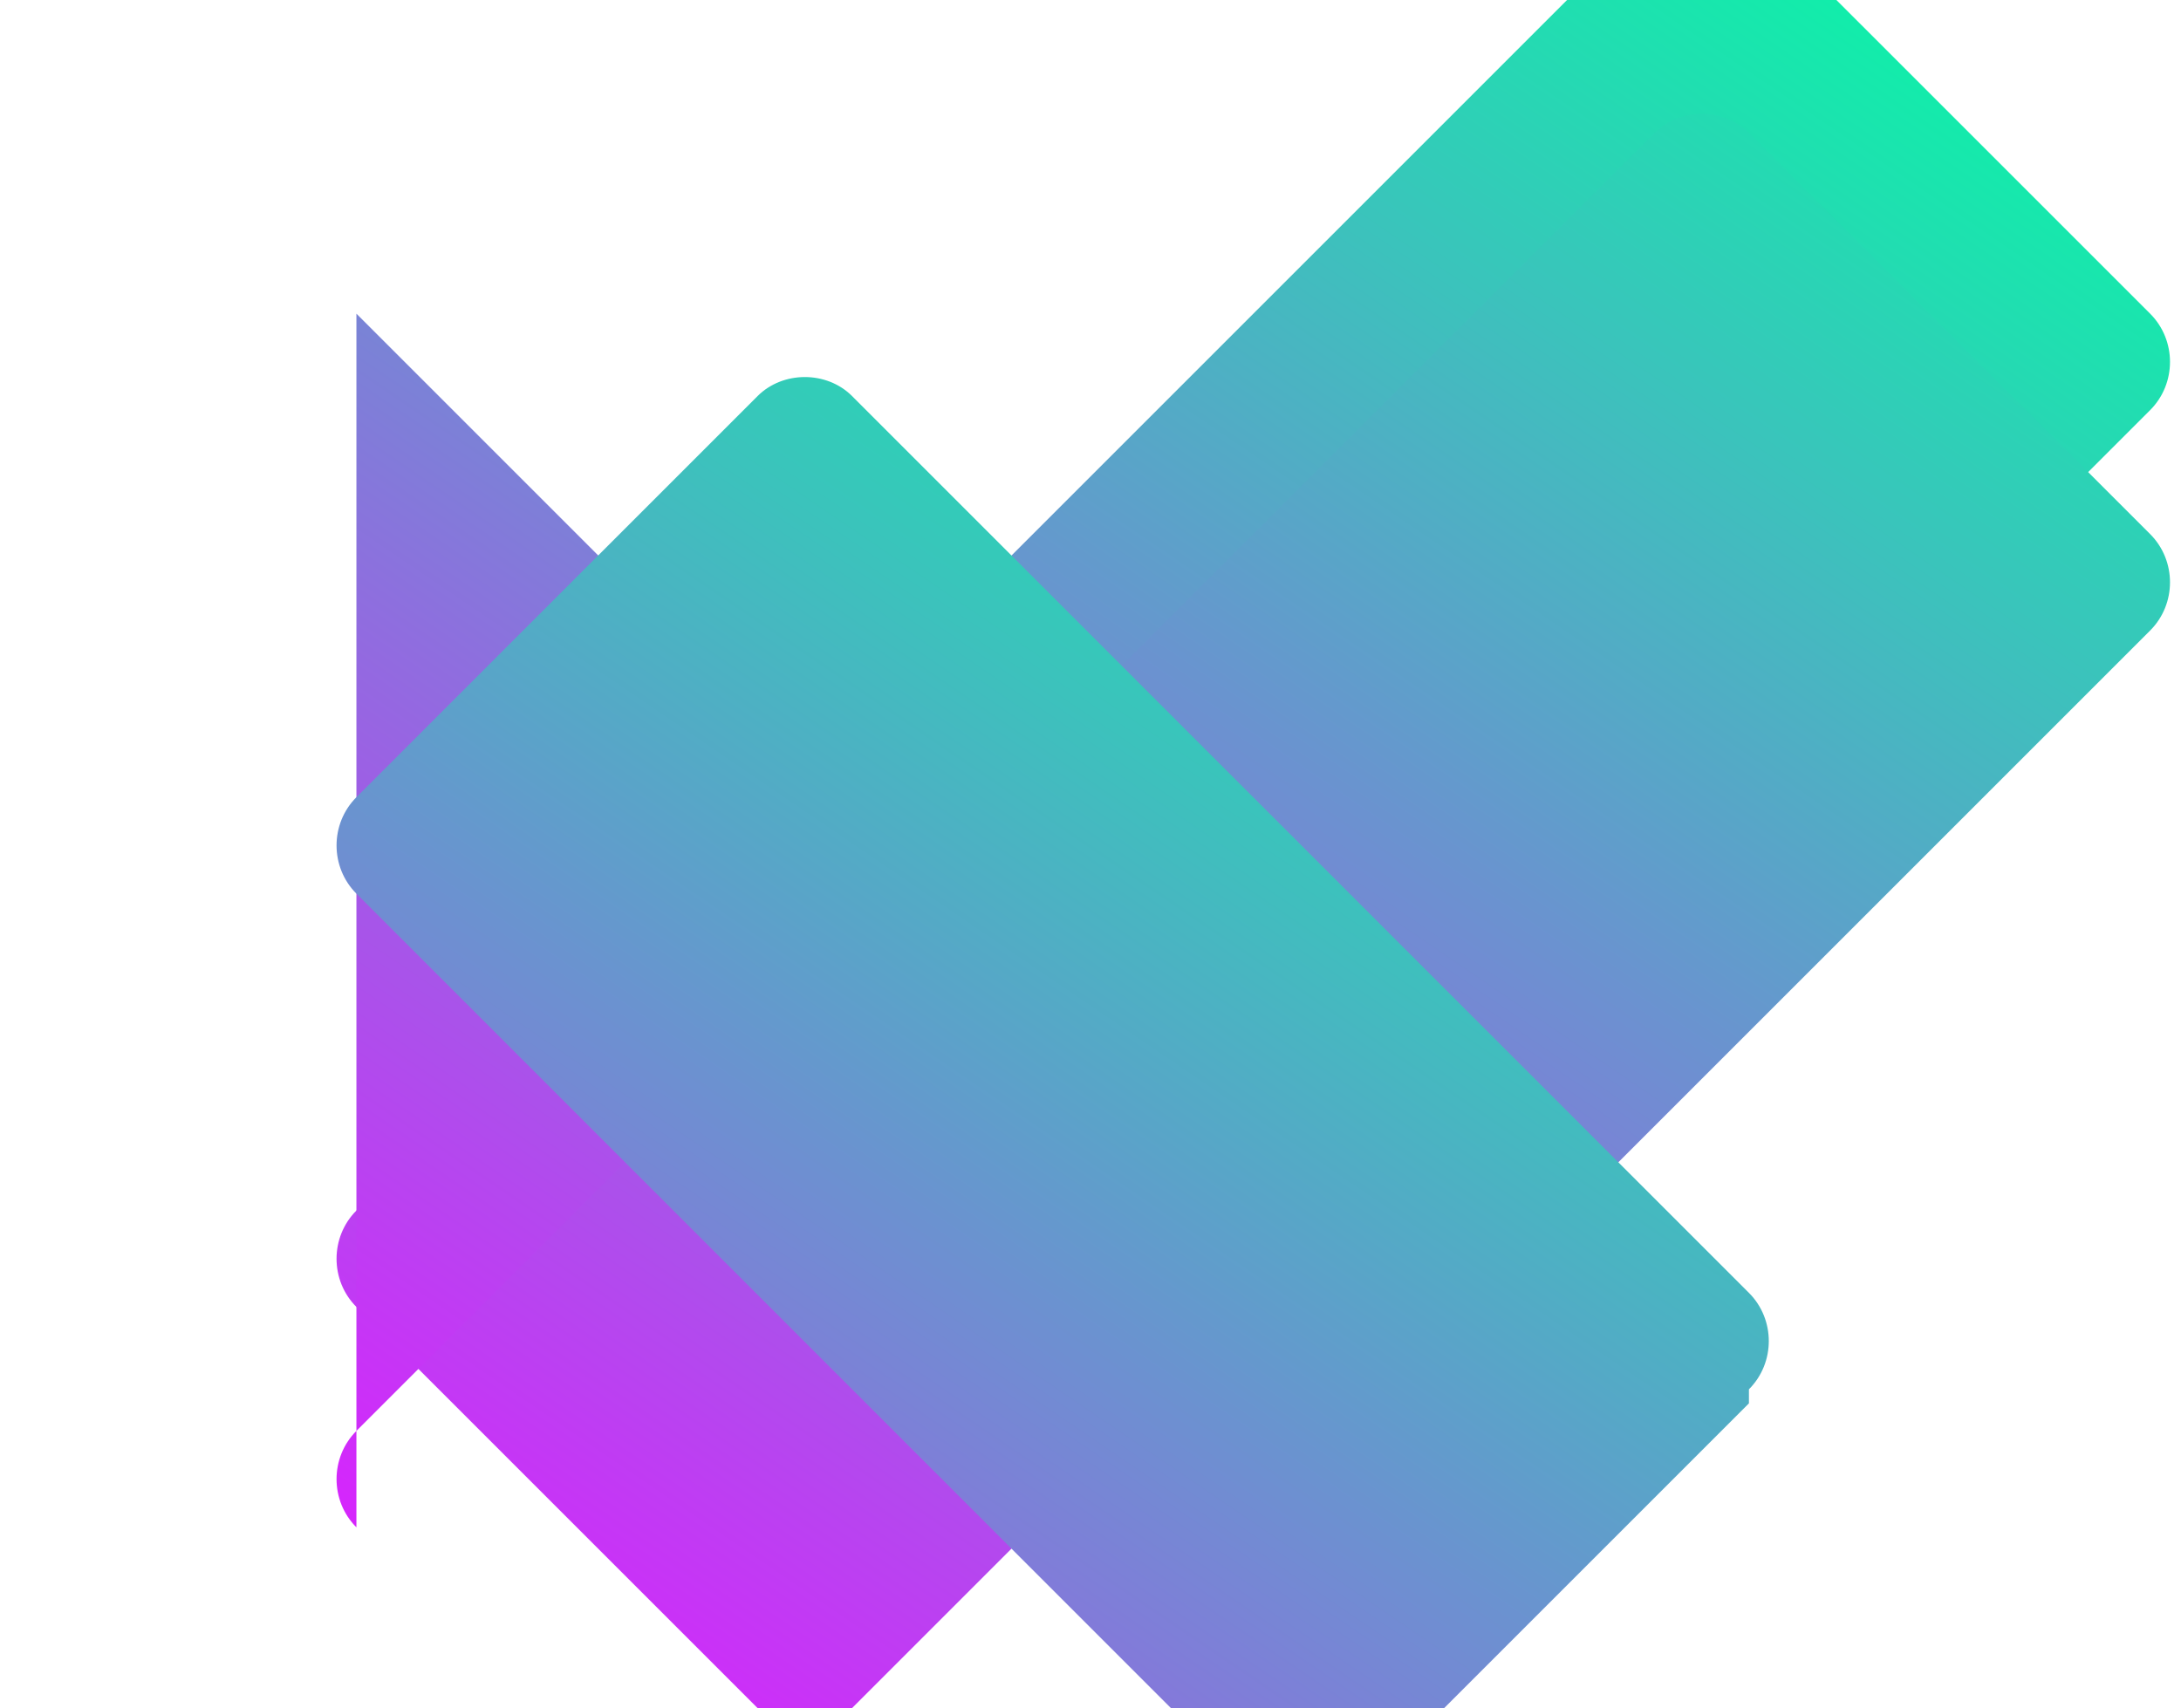 <svg xmlns="http://www.w3.org/2000/svg" width="397" height="311" viewBox="0 0 397 311" fill="none">
  <path d="M64.877 237.92L137.907 310.95C140.211 313.254 143.356 314.407 146.5 314.407C149.644 314.407 152.789 313.254 155.093 310.95L391.382 74.661C396.202 69.841 396.202 61.921 391.382 57.101L318.352 -15.919C316.048 -18.223 312.903 -19.376 309.759 -19.376C306.615 -19.376 303.47 -18.223 301.166 -15.919L64.877 220.37C60.057 225.19 60.057 233.11 64.877 237.92Z" fill="url(#paint0_linear)"/>
  <path d="M64.877 57.102L247.489 239.714C250.015 242.24 253.493 243.503 256.971 243.503C260.449 243.503 263.927 242.24 266.453 239.714L391.382 114.785C396.202 109.965 396.202 102.045 391.382 97.225L318.352 24.195C316.048 21.891 312.903 20.738 309.759 20.738C306.615 20.738 303.47 21.891 301.166 24.195L64.877 260.484C60.057 265.304 60.057 273.224 64.877 278.044Z" fill="url(#paint1_linear)"/>
  <path d="M318.352 255.471L247.489 326.334C244.963 328.86 241.485 330.123 238.007 330.123C234.529 330.123 231.051 328.86 228.525 326.334L64.877 162.686C60.057 157.866 60.057 149.946 64.877 145.126L137.907 72.096C140.211 69.792 143.356 68.639 146.5 68.639C149.644 68.639 152.789 69.792 155.093 72.096L318.352 235.355C323.172 240.175 323.172 248.095 318.352 252.915V255.471Z" fill="url(#paint2_linear)"/>
  <defs>
    <linearGradient id="paint0_linear" x1="341.454" y1="-36.847" x2="97.382" y2="321.724" gradientUnits="userSpaceOnUse">
      <stop stop-color="#00FFA3"/>
      <stop offset="1" stop-color="#DC1FFF"/>
    </linearGradient>
    <linearGradient id="paint1_linear" x1="416.45" y1="7.582" x2="172.378" y2="366.154" gradientUnits="userSpaceOnUse">
      <stop stop-color="#00FFA3"/>
      <stop offset="1" stop-color="#DC1FFF"/>
    </linearGradient>
    <linearGradient id="paint2_linear" x1="295.304" y1="52.19" x2="51.232" y2="410.762" gradientUnits="userSpaceOnUse">
      <stop stop-color="#00FFA3"/>
      <stop offset="1" stop-color="#DC1FFF"/>
    </linearGradient>
  </defs>
</svg>

